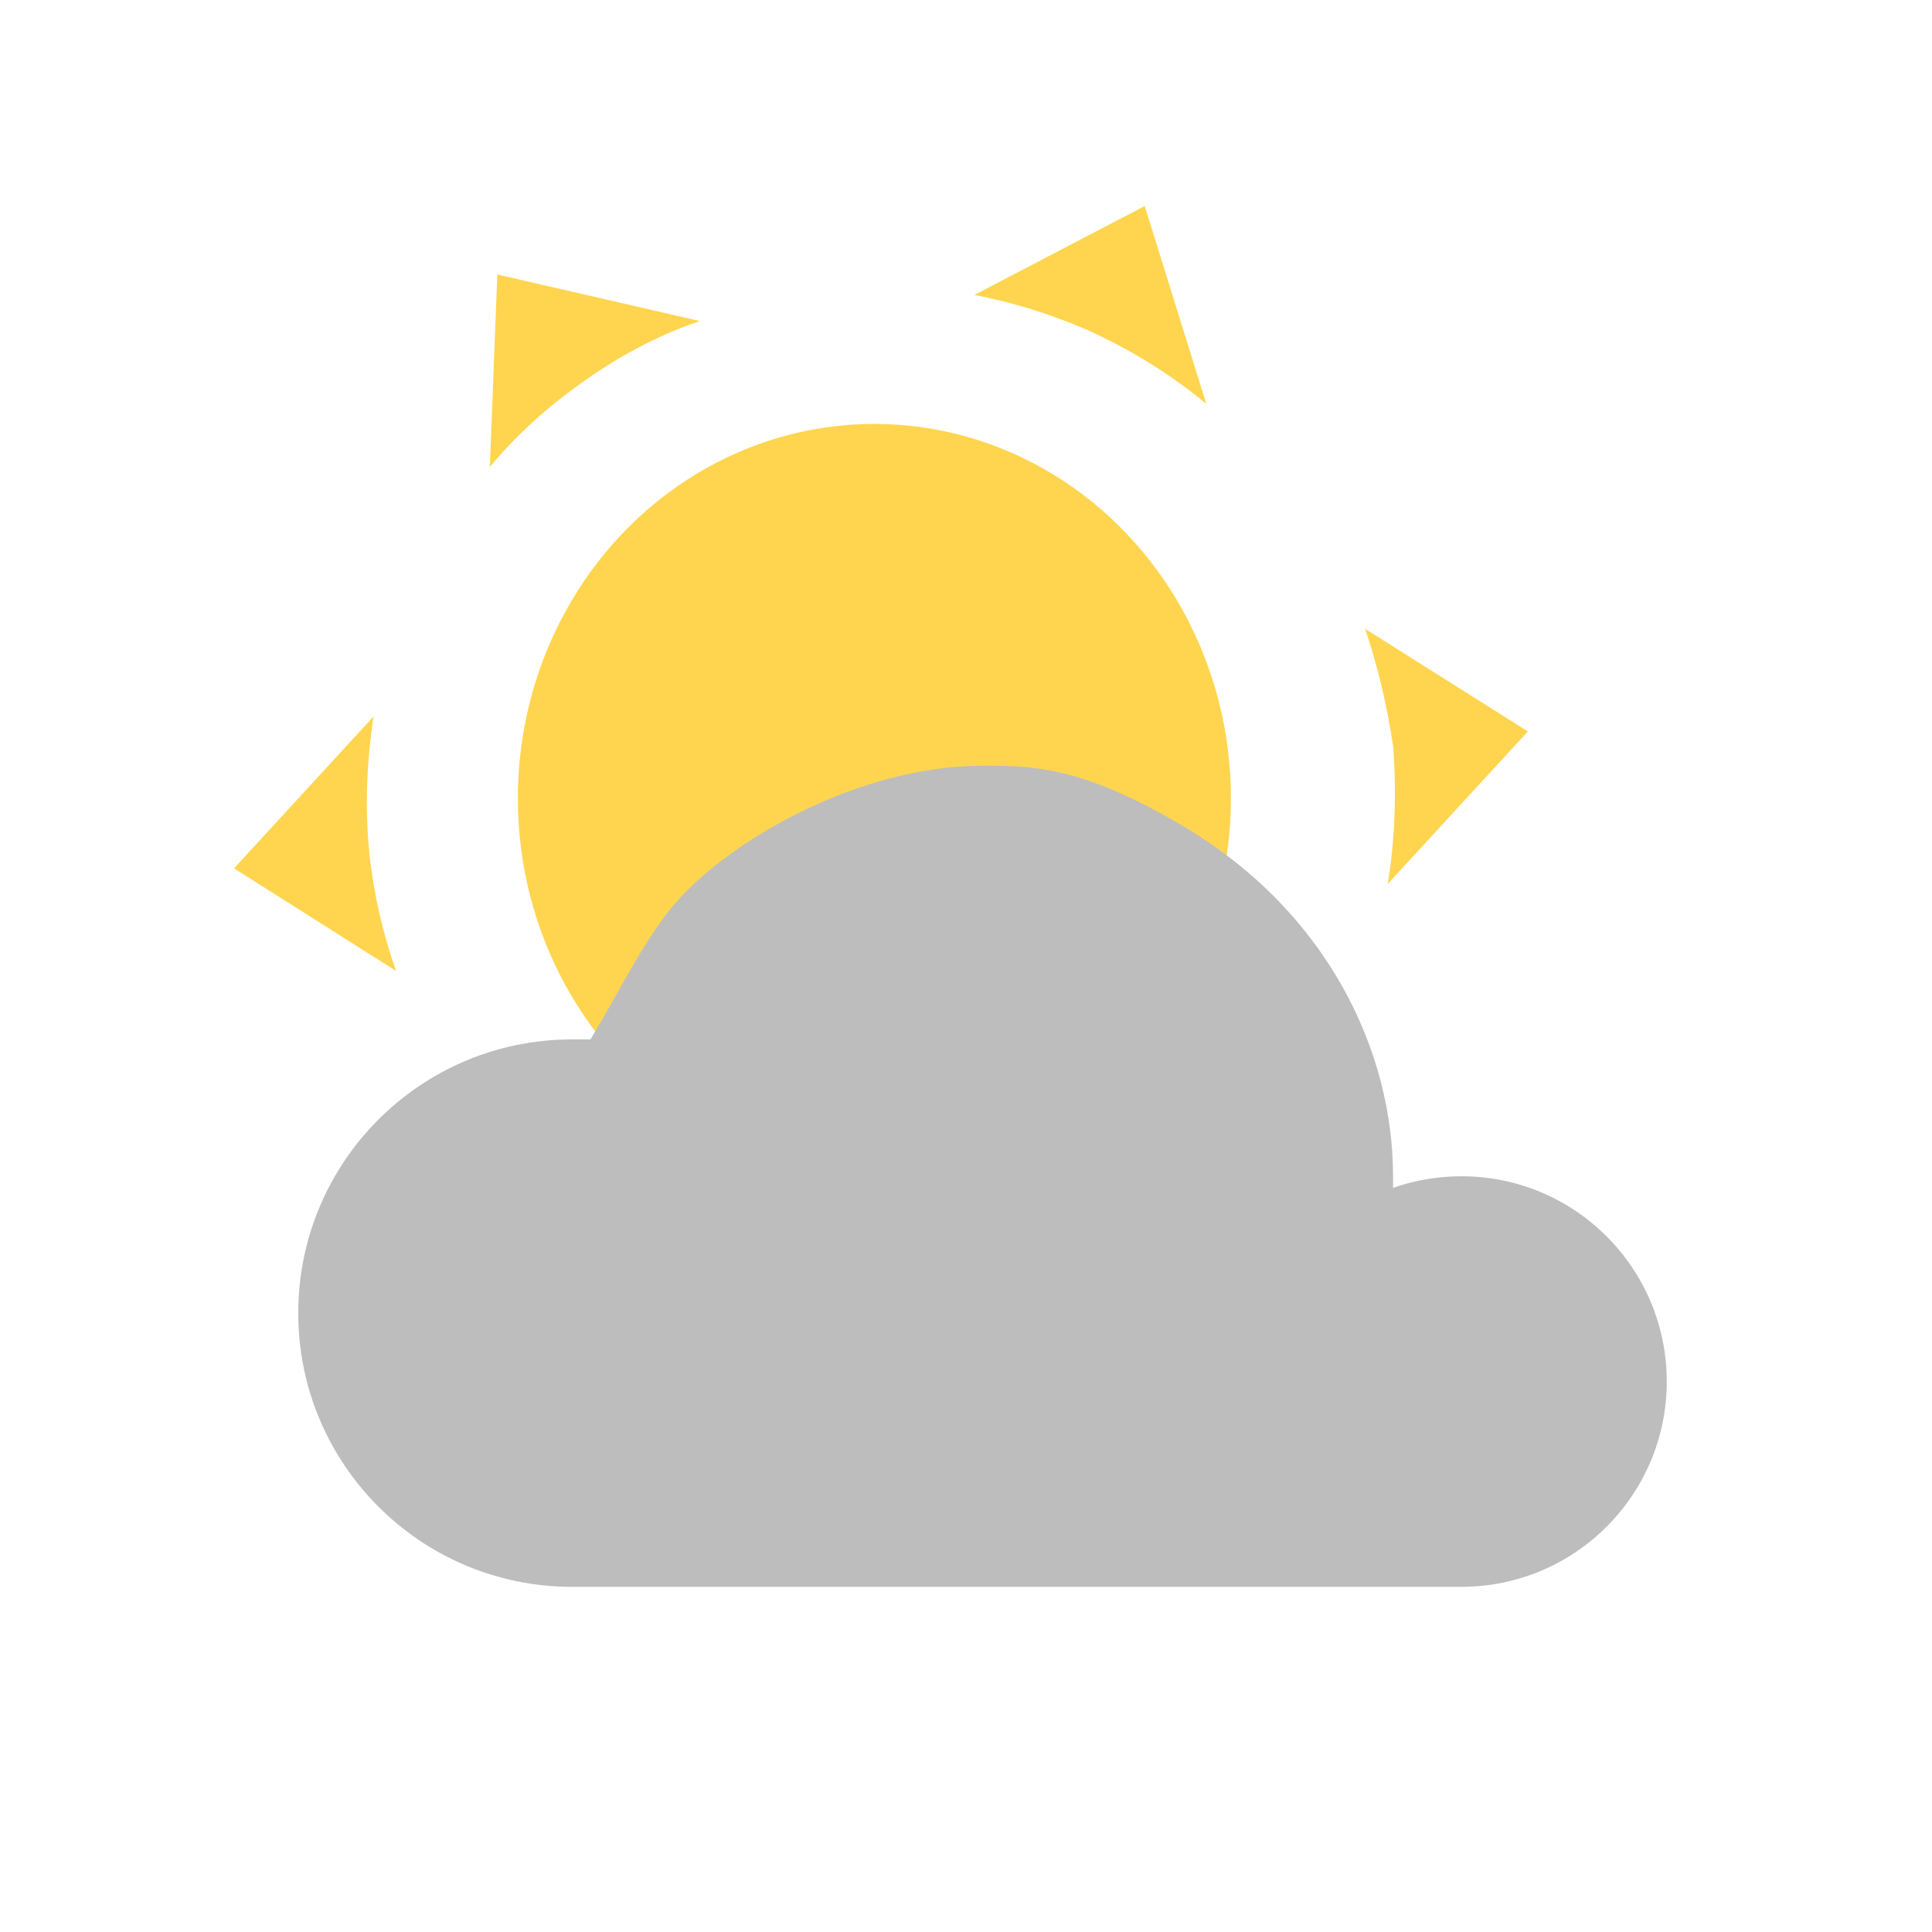 <?xml version="1.0" encoding="UTF-8" standalone="no"?>
<svg
   xmlns:dc="http://purl.org/dc/elements/1.1/"
   xmlns:cc="http://creativecommons.org/ns#"
   xmlns:rdf="http://www.w3.org/1999/02/22-rdf-syntax-ns#"
   xmlns:svg="http://www.w3.org/2000/svg"
   xmlns="http://www.w3.org/2000/svg"
   xmlns:sodipodi="http://sodipodi.sourceforge.net/DTD/sodipodi-0.dtd"
   xmlns:inkscape="http://www.inkscape.org/namespaces/inkscape"
   inkscape:version="1.0beta2 (2b71d25, 2019-12-03)"
   sodipodi:docname="weather-partly-cloudy.svg"
   viewBox="0 0 24 24"
   height="24"
   width="24"
   id="mdi-weather-partly-cloudy"
   version="1.1">
  <defs
     id="defs51" />
  <sodipodi:namedview
     inkscape:current-layer="layer1"
     inkscape:window-maximized="0"
     inkscape:window-y="183"
     inkscape:window-x="2560"
     inkscape:cy="12"
     inkscape:cx="12"
     inkscape:zoom="29"
     showgrid="false"
     id="namedview49"
     inkscape:window-height="1395"
     inkscape:window-width="1280"
     inkscape:pageshadow="2"
     inkscape:pageopacity="0"
     guidetolerance="10"
     gridtolerance="10"
     objecttolerance="10"
     borderopacity="1"
     inkscape:document-rotation="0"
     bordercolor="#666666"
     pagecolor="#ffffff" />
  <g
     inkscape:groupmode="layer"
     id="g76"
     inkscape:label="Sun"
     style="display:inline">
    <path
       style="fill:#ffd54f;fill-opacity:1;stroke-width:0.85"
       sodipodi:nodetypes="cccccccccccccccccccc"
       inkscape:connector-curvature="0"
       d="m 13.523,4.106 c -0.468,-0.204 -0.935,-0.348 -1.419,-0.442 l 2.116,-1.105 0.765,2.457 c -0.433,-0.357 -0.918,-0.663 -1.462,-0.909 m -6.341,0.68 c -0.416,0.297 -0.782,0.637 -1.097,1.012 l 0.093,-2.389 2.516,0.578 c -0.527,0.178 -1.037,0.451 -1.513,0.799 M 17.305,9.265 c -0.076,-0.501 -0.187,-0.986 -0.348,-1.454 l 2.023,1.275 -1.742,1.895 c 0.093,-0.552 0.111,-1.131 0.068,-1.717 M 4.589,10.617 c 0.059,0.51 0.17,0.995 0.332,1.445 l -2.014,-1.275 1.734,-1.887 c -0.085,0.552 -0.111,1.131 -0.051,1.717"
       id="path74" />
    <ellipse
       ry="4.652"
       rx="4.429"
       cy="9.918"
       cx="10.862"
       id="path974"
       style="fill:#ffd54f;fill-opacity:1;stroke-width:0.85" />
  </g>
  <g
     style="display:inline"
     inkscape:label="Cloud"
     id="layer1"
     inkscape:groupmode="layer">
    <path
       style="fill:#bdbdbd;fill-opacity:1;stroke-width:0.85"
       sodipodi:nodetypes="sssscsssssscs"
       inkscape:connector-curvature="0"
       d="m 8.304,11.322 c 0.659,-0.841 2.337,-1.81 3.901,-1.81 0.595,0 1.231,-0.005 2.516,0.765 1.786,1.07 2.584,2.796 2.584,4.335 v 0.144 c 0.264,-0.093 0.552,-0.144 0.85,-0.144 1.408,0 2.55,1.142 2.55,2.55 0,1.408 -1.142,2.55 -2.55,2.55 H 7.105 c -1.878,0 -3.4,-1.522 -3.4,-3.4 0,-1.878 1.522,-3.4 3.4,-3.4 h 0.23 c 0.323,-0.53 0.621,-1.146 0.969,-1.589 z"
       id="path46" />
  </g>
</svg>
